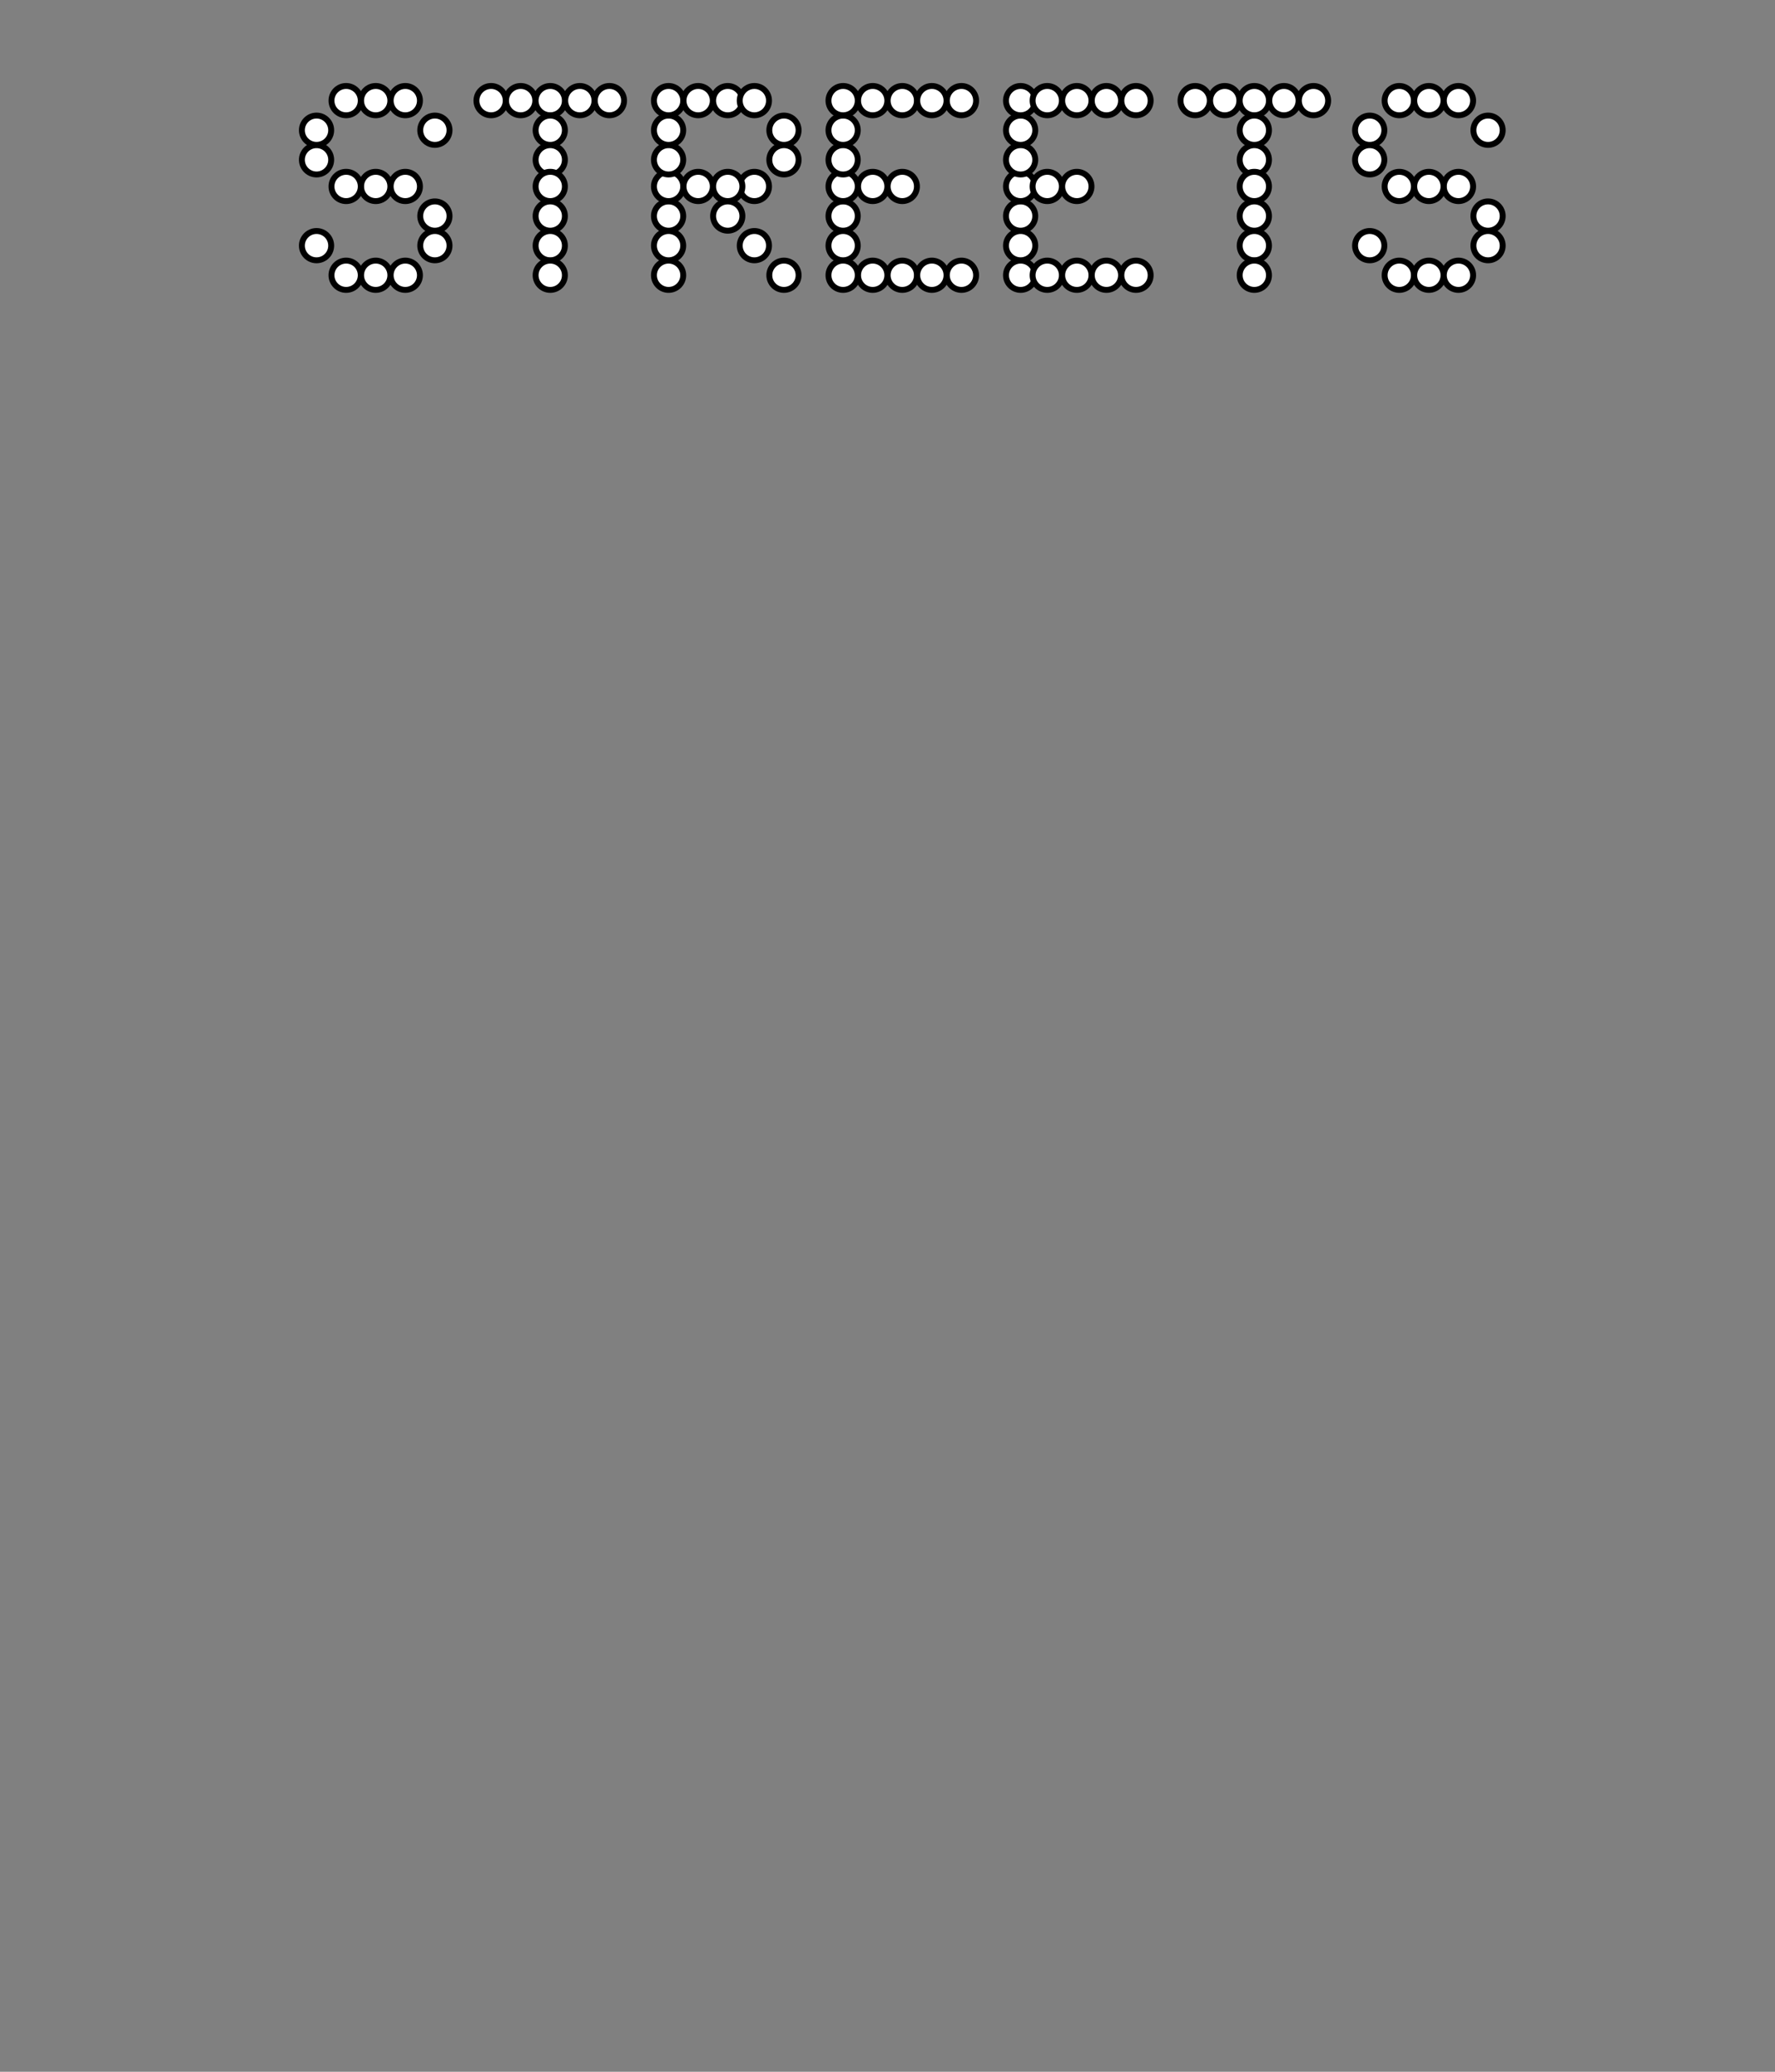 <svg width="600" height="700" viewbox = "0 0 600 700"  xmlns="http://www.w3.org/2000/svg">
<rect width="100%" height="100%" fill="#808080" stroke="none"/>
<!--<json>{
  "glyph": "0333,0336,0333,0337,0330,0330,0330,0330,0332,0336,0336,0337,0337,0330,0330,0330,0332,0332,0332,0332,0332,0211,0211,0336,0336,0336,0332,0332,0332,0332,0332,0332,0332,0332,0330,0332,0337,0337,0337,0333,0333,0333,0336,0333,0337,0332,0332,0336,0333,0337,01123,01124,01122,01105,01105,01124,01123,",
  "x0": 300,
  "y0": 526.55,
  "unit": 60.500000000000014,
  "width": 600,
  "height": 700,
  "style": {
    "color0": "black",
    "fill0": "white",
    "line0": 2,
    "color1": "black",
    "fill1": "black",
    "line1": 5,
    "color2": "red",
    "fill2": "red",
    "line2": 1,
    "color3": "#FF7900",
    "fill3": "#FF7900",
    "line3": 1,
    "color4": "yellow",
    "fill4": "yellow",
    "line4": 1,
    "color5": "green",
    "fill5": "green",
    "line5": 1,
    "color6": "blue",
    "fill6": "blue",
    "line6": 1,
    "color7": "purple",
    "fill7": "purple",
    "line7": 1
  },
  "shapes": [
    "0220:0342,0336,0333,0342,0336,0332,0342,0333,0333,0342,0336,0333,0342,0332,0332,0342,0332,0332,0342,0332,0332,0342,0333,0333,0333,0333,0333,0333,0333,0337,0337,0337,",
    "0221:0316,0336,0313,0342,0336,0333,0342,0333,0342,0333,0342,0333,0342,0333,0337,0342,0336,0333,0342,0333,0342,0333,0342,0333,0342,0333,0342,0337,0316,0337,0313,",
    "0222:0362,0203,0335,0203,0203,0203,0203,0203,0203,0335,0203,0335,0203,0203,0203,0203,0203,0203,0354,0335,",
    "0223:0322,0221,0221,0221,0221,0221,0221,0334,0221,0334,0220,0220,0220,0220,0220,0220,0334,0220,0334,0320,",
    "0224:0222,0330,0222,0330,0222,0330,0222,0330,0222,0330,0222,0331,0331,0331,0331,0331,",
    "0225:0223,0330,0223,0330,0223,0330,0223,0330,0223,0330,0223,0331,0331,0331,0331,0331,",
    "0226:0220,0336,0331,0334,0336,0330,0337,0321,0336,0362,0203,0335,0203,0203,0203,0203,0203,0335,0203,0203,0203,0203,0335,0203,0203,0203,0203,0203,0335,0203,0364,0330,0334,0331,0337,0201,0335,0336,0350,0334,0331,0362,0203,0335,0335,0203,0364,0331,0335,0313,0304,0337,0330,0336,0330,0337,0337,0320,0331,0336,0331,0332,01015,0163,0141,0166,0145,0365,0330,0330,0330,0333,0337,",
    "0227:0304,0350,0335,0313,0304,0322,0336,0336,0336,0330,0332,0337,0337,0362,0203,0335,0336,0203,0335,0337,0203,0334,0203,0335,0336,0203,0335,0337,0203,0334,0203,0335,0336,0203,0335,0337,0203,0334,0203,0335,0336,0203,0335,0337,0203,0363,0320,0336,0334,0336,0333,0331,0337,0337,0337,0350,0334,0304,0220,0331,0336,0331,0332,0336,0332,0337,01015,0144,0145,0154,0145,0164,0145,0336,0333,0337,0330,0330,0330,0333,0337,",
    "0230:0313,0334,0336,0330,0335,0335,0305,0334,0337,0311,0337,0362,0203,0335,0335,0203,0335,0350,0335,0336,0203,0363,0313,0336,0331,0304,0335,0337,",
    "0231:0321,0342,0330,0320,0336,0230,0331,0331,0337,0350,0335,0304,",
    "0232:0231,0231,0231,0231,0231,0231,0231,0231,",
    "0233:0220,0336,0210,0232,",
    "0234:0220,0336,0335,0335,0331,0335,0331,0337,0321,0342,0332,0342,0336,0333,0337,0342,0330,0336,0336,0336,0330,0337,0366,0332,0332,0332,0367,0350,0335,0306,0350,0320,0335,0362,0203,0334,0334,0334,0334,0203,0334,0334,0334,0334,0203,0363,0335,0304,0350,0335,0304,0335,0335,0331,0331,0332,01015,0145,0154,0145,0155,0145,0156,0164,040,0144,0157,0167,0156,0365,0330,0330,0330,0330,0330,0333,0333,0333,0336,0332,0337,0333,0337,0337,",
    "0235:0220,0321,0336,0342,0335,0342,0335,0342,0335,0342,0335,0337,",
    "0236:0321,0220,0335,0336,0321,0342,0335,0335,0342,0335,0337,",
    "0237:0220,0336,0331,0332,0336,0321,0342,0335,0342,0335,0342,0335,0342,0335,0330,0330,0333,0333,0337,0337,",
    "01220:0333,0200,0336,0332,0330,0336,0332,0337,0220,0331,0336,0333,0337,0337,",
    "01221:0333,0200,0336,0330,0332,0336,0332,0337,0221,0336,0333,0337,0331,0337,",
    "01222:0333,0200,0336,0330,0332,0336,0332,0336,0332,0222,0332,0337,0337,0331,0337,0333,",
    "01223:0333,0200,0336,0332,0330,0336,0332,0336,0332,0223,0332,0337,0337,0331,0337,0333,0320,",
    "01224:0333,0200,0336,0332,0336,0330,0336,0332,0332,0331,0332,0224,",
    "01225:0333,0200,0336,0330,0332,0336,0331,0332,0336,0331,0332,0225,0331,0332,0320,0337,0337,0337,0333,",
    "01226:0333,0200,0336,0336,0330,0332,0337,0226,0336,0333,0331,0337,0337,",
    "01227:0333,0200,0336,0330,0332,0336,0332,0337,0227,0333,0336,0333,0337,0331,0337,",
    "01230:0333,0200,",
    "01231:0333,0200,",
    "01232:0333,0200,",
    "01233:0333,0200,",
    "01234:0333,0200,",
    "01235:0333,0200,",
    "01236:0333,0200,",
    "01237:0333,0200,",
    "0240:0220,0336,0331,0333,0336,0321,0335,0342,0335,0335,0342,0335,0330,0330,0332,0332,0337,0337,",
    "01240:0333,0200,0336,0330,0332,0210,0240,0211,0333,0331,0337,",
    "0241:0220,0336,0321,0343,0332,0350,0335,0336,0342,0334,0334,0342,0335,0304,0337,0333,0337,",
    "01241:0333,0200,0336,0332,0330,0210,0241,0211,0333,0331,0337,",
    "0242:0220,0321,0336,0343,0333,0336,0350,0335,0342,0334,0334,0342,0335,0337,0304,0332,0337,",
    "01242:0333,0200,0336,0330,0332,0210,0242,0211,0333,0331,0337,",
    "0243:0220,0336,0331,0332,0336,0321,0343,0332,0350,0334,0336,0342,0335,0335,0342,0337,0334,0334,0335,0304,0332,0330,0330,0337,0337,0333,",
    "01243:0333,0200,0336,0330,0332,0210,0243,0211,0333,0331,0337,",
    "0244:0220,0336,0331,0333,0336,0321,0343,0333,0350,0336,0335,0342,0334,0334,0342,0335,0337,0304,0333,0330,0330,0337,0337,0332,",
    "01244:0333,0200,0336,0330,0332,0210,0244,0211,0333,0331,0337,",
    "0245:0210,0332,0332,0362,0335,0203,0203,0203,0203,0334,0203,0363,0332,0332,0331,0211,",
    "01245:0333,0200,0336,0330,0332,0336,0245,0337,0333,0331,0337,",
    "0246:0210,0332,0332,0335,0306,0336,0330,0335,0335,0335,0321,0362,0203,0335,0335,0203,0364,0331,0350,0335,0337,0366,0333,0333,0333,0333,0334,0334,0334,0334,0367,0335,0336,0342,0334,0334,0342,0330,0330,0330,0330,0335,0335,0335,0304,0337,0211,",
    "01246:0333,0200,0336,0330,0332,0336,0246,",
    "0247:0330,0332,0336,0332,0336,0221,0333,0333,0333,0222,0333,0333,0333,0223,0333,0333,0333,0225,0333,0331,0331,0331,0332,0332,0332,0332,0332,0332,0332,0332,0332,0332,0332,0332,0333,0333,0226,0331,0331,0331,0333,0333,0333,0333,0333,0333,0333,0333,0333,0333,0333,0333,0333,0330,0333,0330,0330,0333,0330,0331,0332,0332,0332,0332,0332,0332,0332,0332,0332,0332,0332,0332,0227,0333,0333,0333,0230,0333,0331,0331,0331,0331,0332,0332,0332,0330,0332,0332,0332,0332,0332,0332,0333,0333,0231,0333,0333,0333,0232,0331,0333,0330,0333,0333,0233,0333,0333,0333,0234,0330,0330,0332,0330,0332,0332,0337,0337,",
    "01247:0333,0200,0336,0330,0332,0220,0336,0247,0337,0331,0333,0337,"
  ]
}</json>-->    <circle cx="107" cy = "83" r = "4.95" stroke = "#000000" stroke-width = "2" fill = "#ffffff" />
    <circle cx="117" cy = "93" r = "4.95" stroke = "#000000" stroke-width = "2" fill = "#ffffff" />
    <circle cx="127" cy = "93" r = "4.95" stroke = "#000000" stroke-width = "2" fill = "#ffffff" />
    <circle cx="137" cy = "93" r = "4.95" stroke = "#000000" stroke-width = "2" fill = "#ffffff" />
    <circle cx="147" cy = "83" r = "4.95" stroke = "#000000" stroke-width = "2" fill = "#ffffff" />
    <circle cx="147" cy = "73" r = "4.95" stroke = "#000000" stroke-width = "2" fill = "#ffffff" />
    <circle cx="137" cy = "63" r = "4.95" stroke = "#000000" stroke-width = "2" fill = "#ffffff" />
    <circle cx="127" cy = "63" r = "4.95" stroke = "#000000" stroke-width = "2" fill = "#ffffff" />
    <circle cx="117" cy = "63" r = "4.95" stroke = "#000000" stroke-width = "2" fill = "#ffffff" />
    <circle cx="107" cy = "54" r = "4.95" stroke = "#000000" stroke-width = "2" fill = "#ffffff" />
    <circle cx="107" cy = "44" r = "4.95" stroke = "#000000" stroke-width = "2" fill = "#ffffff" />
    <circle cx="117" cy = "34" r = "4.95" stroke = "#000000" stroke-width = "2" fill = "#ffffff" />
    <circle cx="127" cy = "34" r = "4.95" stroke = "#000000" stroke-width = "2" fill = "#ffffff" />
    <circle cx="137" cy = "34" r = "4.95" stroke = "#000000" stroke-width = "2" fill = "#ffffff" />
    <circle cx="147" cy = "44" r = "4.95" stroke = "#000000" stroke-width = "2" fill = "#ffffff" />
    <circle cx="166" cy = "34" r = "4.95" stroke = "#000000" stroke-width = "2" fill = "#ffffff" />
    <circle cx="176" cy = "34" r = "4.95" stroke = "#000000" stroke-width = "2" fill = "#ffffff" />
    <circle cx="186" cy = "34" r = "4.95" stroke = "#000000" stroke-width = "2" fill = "#ffffff" />
    <circle cx="196" cy = "34" r = "4.95" stroke = "#000000" stroke-width = "2" fill = "#ffffff" />
    <circle cx="206" cy = "34" r = "4.95" stroke = "#000000" stroke-width = "2" fill = "#ffffff" />
    <circle cx="186" cy = "44" r = "4.95" stroke = "#000000" stroke-width = "2" fill = "#ffffff" />
    <circle cx="186" cy = "54" r = "4.95" stroke = "#000000" stroke-width = "2" fill = "#ffffff" />
    <circle cx="186" cy = "63" r = "4.95" stroke = "#000000" stroke-width = "2" fill = "#ffffff" />
    <circle cx="186" cy = "73" r = "4.95" stroke = "#000000" stroke-width = "2" fill = "#ffffff" />
    <circle cx="186" cy = "83" r = "4.95" stroke = "#000000" stroke-width = "2" fill = "#ffffff" />
    <circle cx="186" cy = "93" r = "4.95" stroke = "#000000" stroke-width = "2" fill = "#ffffff" />
    <circle cx="226" cy = "93" r = "4.95" stroke = "#000000" stroke-width = "2" fill = "#ffffff" />
    <circle cx="226" cy = "83" r = "4.95" stroke = "#000000" stroke-width = "2" fill = "#ffffff" />
    <circle cx="226" cy = "73" r = "4.95" stroke = "#000000" stroke-width = "2" fill = "#ffffff" />
    <circle cx="226" cy = "63" r = "4.95" stroke = "#000000" stroke-width = "2" fill = "#ffffff" />
    <circle cx="226" cy = "54" r = "4.95" stroke = "#000000" stroke-width = "2" fill = "#ffffff" />
    <circle cx="226" cy = "44" r = "4.95" stroke = "#000000" stroke-width = "2" fill = "#ffffff" />
    <circle cx="226" cy = "34" r = "4.95" stroke = "#000000" stroke-width = "2" fill = "#ffffff" />
    <circle cx="236" cy = "34" r = "4.95" stroke = "#000000" stroke-width = "2" fill = "#ffffff" />
    <circle cx="246" cy = "34" r = "4.95" stroke = "#000000" stroke-width = "2" fill = "#ffffff" />
    <circle cx="255" cy = "34" r = "4.95" stroke = "#000000" stroke-width = "2" fill = "#ffffff" />
    <circle cx="265" cy = "44" r = "4.95" stroke = "#000000" stroke-width = "2" fill = "#ffffff" />
    <circle cx="265" cy = "54" r = "4.95" stroke = "#000000" stroke-width = "2" fill = "#ffffff" />
    <circle cx="255" cy = "63" r = "4.95" stroke = "#000000" stroke-width = "2" fill = "#ffffff" />
    <circle cx="246" cy = "63" r = "4.95" stroke = "#000000" stroke-width = "2" fill = "#ffffff" />
    <circle cx="236" cy = "63" r = "4.95" stroke = "#000000" stroke-width = "2" fill = "#ffffff" />
    <circle cx="246" cy = "73" r = "4.95" stroke = "#000000" stroke-width = "2" fill = "#ffffff" />
    <circle cx="255" cy = "83" r = "4.95" stroke = "#000000" stroke-width = "2" fill = "#ffffff" />
    <circle cx="265" cy = "93" r = "4.95" stroke = "#000000" stroke-width = "2" fill = "#ffffff" />
    <circle cx="285" cy = "93" r = "4.95" stroke = "#000000" stroke-width = "2" fill = "#ffffff" />
    <circle cx="285" cy = "83" r = "4.95" stroke = "#000000" stroke-width = "2" fill = "#ffffff" />
    <circle cx="285" cy = "73" r = "4.95" stroke = "#000000" stroke-width = "2" fill = "#ffffff" />
    <circle cx="285" cy = "63" r = "4.95" stroke = "#000000" stroke-width = "2" fill = "#ffffff" />
    <circle cx="285" cy = "54" r = "4.95" stroke = "#000000" stroke-width = "2" fill = "#ffffff" />
    <circle cx="285" cy = "44" r = "4.95" stroke = "#000000" stroke-width = "2" fill = "#ffffff" />
    <circle cx="285" cy = "34" r = "4.95" stroke = "#000000" stroke-width = "2" fill = "#ffffff" />
    <circle cx="295" cy = "34" r = "4.95" stroke = "#000000" stroke-width = "2" fill = "#ffffff" />
    <circle cx="305" cy = "34" r = "4.95" stroke = "#000000" stroke-width = "2" fill = "#ffffff" />
    <circle cx="315" cy = "34" r = "4.95" stroke = "#000000" stroke-width = "2" fill = "#ffffff" />
    <circle cx="325" cy = "34" r = "4.95" stroke = "#000000" stroke-width = "2" fill = "#ffffff" />
    <circle cx="305" cy = "63" r = "4.95" stroke = "#000000" stroke-width = "2" fill = "#ffffff" />
    <circle cx="295" cy = "63" r = "4.95" stroke = "#000000" stroke-width = "2" fill = "#ffffff" />
    <circle cx="295" cy = "93" r = "4.95" stroke = "#000000" stroke-width = "2" fill = "#ffffff" />
    <circle cx="305" cy = "93" r = "4.95" stroke = "#000000" stroke-width = "2" fill = "#ffffff" />
    <circle cx="315" cy = "93" r = "4.95" stroke = "#000000" stroke-width = "2" fill = "#ffffff" />
    <circle cx="325" cy = "93" r = "4.95" stroke = "#000000" stroke-width = "2" fill = "#ffffff" />
    <circle cx="345" cy = "93" r = "4.95" stroke = "#000000" stroke-width = "2" fill = "#ffffff" />
    <circle cx="345" cy = "83" r = "4.95" stroke = "#000000" stroke-width = "2" fill = "#ffffff" />
    <circle cx="345" cy = "73" r = "4.95" stroke = "#000000" stroke-width = "2" fill = "#ffffff" />
    <circle cx="345" cy = "63" r = "4.95" stroke = "#000000" stroke-width = "2" fill = "#ffffff" />
    <circle cx="345" cy = "54" r = "4.95" stroke = "#000000" stroke-width = "2" fill = "#ffffff" />
    <circle cx="345" cy = "44" r = "4.95" stroke = "#000000" stroke-width = "2" fill = "#ffffff" />
    <circle cx="345" cy = "34" r = "4.95" stroke = "#000000" stroke-width = "2" fill = "#ffffff" />
    <circle cx="354" cy = "34" r = "4.95" stroke = "#000000" stroke-width = "2" fill = "#ffffff" />
    <circle cx="364" cy = "34" r = "4.95" stroke = "#000000" stroke-width = "2" fill = "#ffffff" />
    <circle cx="374" cy = "34" r = "4.95" stroke = "#000000" stroke-width = "2" fill = "#ffffff" />
    <circle cx="384" cy = "34" r = "4.95" stroke = "#000000" stroke-width = "2" fill = "#ffffff" />
    <circle cx="364" cy = "63" r = "4.95" stroke = "#000000" stroke-width = "2" fill = "#ffffff" />
    <circle cx="354" cy = "63" r = "4.95" stroke = "#000000" stroke-width = "2" fill = "#ffffff" />
    <circle cx="354" cy = "93" r = "4.95" stroke = "#000000" stroke-width = "2" fill = "#ffffff" />
    <circle cx="364" cy = "93" r = "4.95" stroke = "#000000" stroke-width = "2" fill = "#ffffff" />
    <circle cx="374" cy = "93" r = "4.95" stroke = "#000000" stroke-width = "2" fill = "#ffffff" />
    <circle cx="384" cy = "93" r = "4.95" stroke = "#000000" stroke-width = "2" fill = "#ffffff" />
    <circle cx="404" cy = "34" r = "4.95" stroke = "#000000" stroke-width = "2" fill = "#ffffff" />
    <circle cx="414" cy = "34" r = "4.95" stroke = "#000000" stroke-width = "2" fill = "#ffffff" />
    <circle cx="424" cy = "34" r = "4.95" stroke = "#000000" stroke-width = "2" fill = "#ffffff" />
    <circle cx="434" cy = "34" r = "4.95" stroke = "#000000" stroke-width = "2" fill = "#ffffff" />
    <circle cx="444" cy = "34" r = "4.95" stroke = "#000000" stroke-width = "2" fill = "#ffffff" />
    <circle cx="424" cy = "44" r = "4.95" stroke = "#000000" stroke-width = "2" fill = "#ffffff" />
    <circle cx="424" cy = "54" r = "4.95" stroke = "#000000" stroke-width = "2" fill = "#ffffff" />
    <circle cx="424" cy = "63" r = "4.95" stroke = "#000000" stroke-width = "2" fill = "#ffffff" />
    <circle cx="424" cy = "73" r = "4.95" stroke = "#000000" stroke-width = "2" fill = "#ffffff" />
    <circle cx="424" cy = "83" r = "4.95" stroke = "#000000" stroke-width = "2" fill = "#ffffff" />
    <circle cx="424" cy = "93" r = "4.95" stroke = "#000000" stroke-width = "2" fill = "#ffffff" />
    <circle cx="463" cy = "83" r = "4.95" stroke = "#000000" stroke-width = "2" fill = "#ffffff" />
    <circle cx="473" cy = "93" r = "4.95" stroke = "#000000" stroke-width = "2" fill = "#ffffff" />
    <circle cx="483" cy = "93" r = "4.95" stroke = "#000000" stroke-width = "2" fill = "#ffffff" />
    <circle cx="493" cy = "93" r = "4.95" stroke = "#000000" stroke-width = "2" fill = "#ffffff" />
    <circle cx="503" cy = "83" r = "4.95" stroke = "#000000" stroke-width = "2" fill = "#ffffff" />
    <circle cx="503" cy = "73" r = "4.95" stroke = "#000000" stroke-width = "2" fill = "#ffffff" />
    <circle cx="493" cy = "63" r = "4.95" stroke = "#000000" stroke-width = "2" fill = "#ffffff" />
    <circle cx="483" cy = "63" r = "4.95" stroke = "#000000" stroke-width = "2" fill = "#ffffff" />
    <circle cx="473" cy = "63" r = "4.95" stroke = "#000000" stroke-width = "2" fill = "#ffffff" />
    <circle cx="463" cy = "54" r = "4.95" stroke = "#000000" stroke-width = "2" fill = "#ffffff" />
    <circle cx="463" cy = "44" r = "4.95" stroke = "#000000" stroke-width = "2" fill = "#ffffff" />
    <circle cx="473" cy = "34" r = "4.95" stroke = "#000000" stroke-width = "2" fill = "#ffffff" />
    <circle cx="483" cy = "34" r = "4.95" stroke = "#000000" stroke-width = "2" fill = "#ffffff" />
    <circle cx="493" cy = "34" r = "4.95" stroke = "#000000" stroke-width = "2" fill = "#ffffff" />
    <circle cx="503" cy = "44" r = "4.95" stroke = "#000000" stroke-width = "2" fill = "#ffffff" />
</svg>